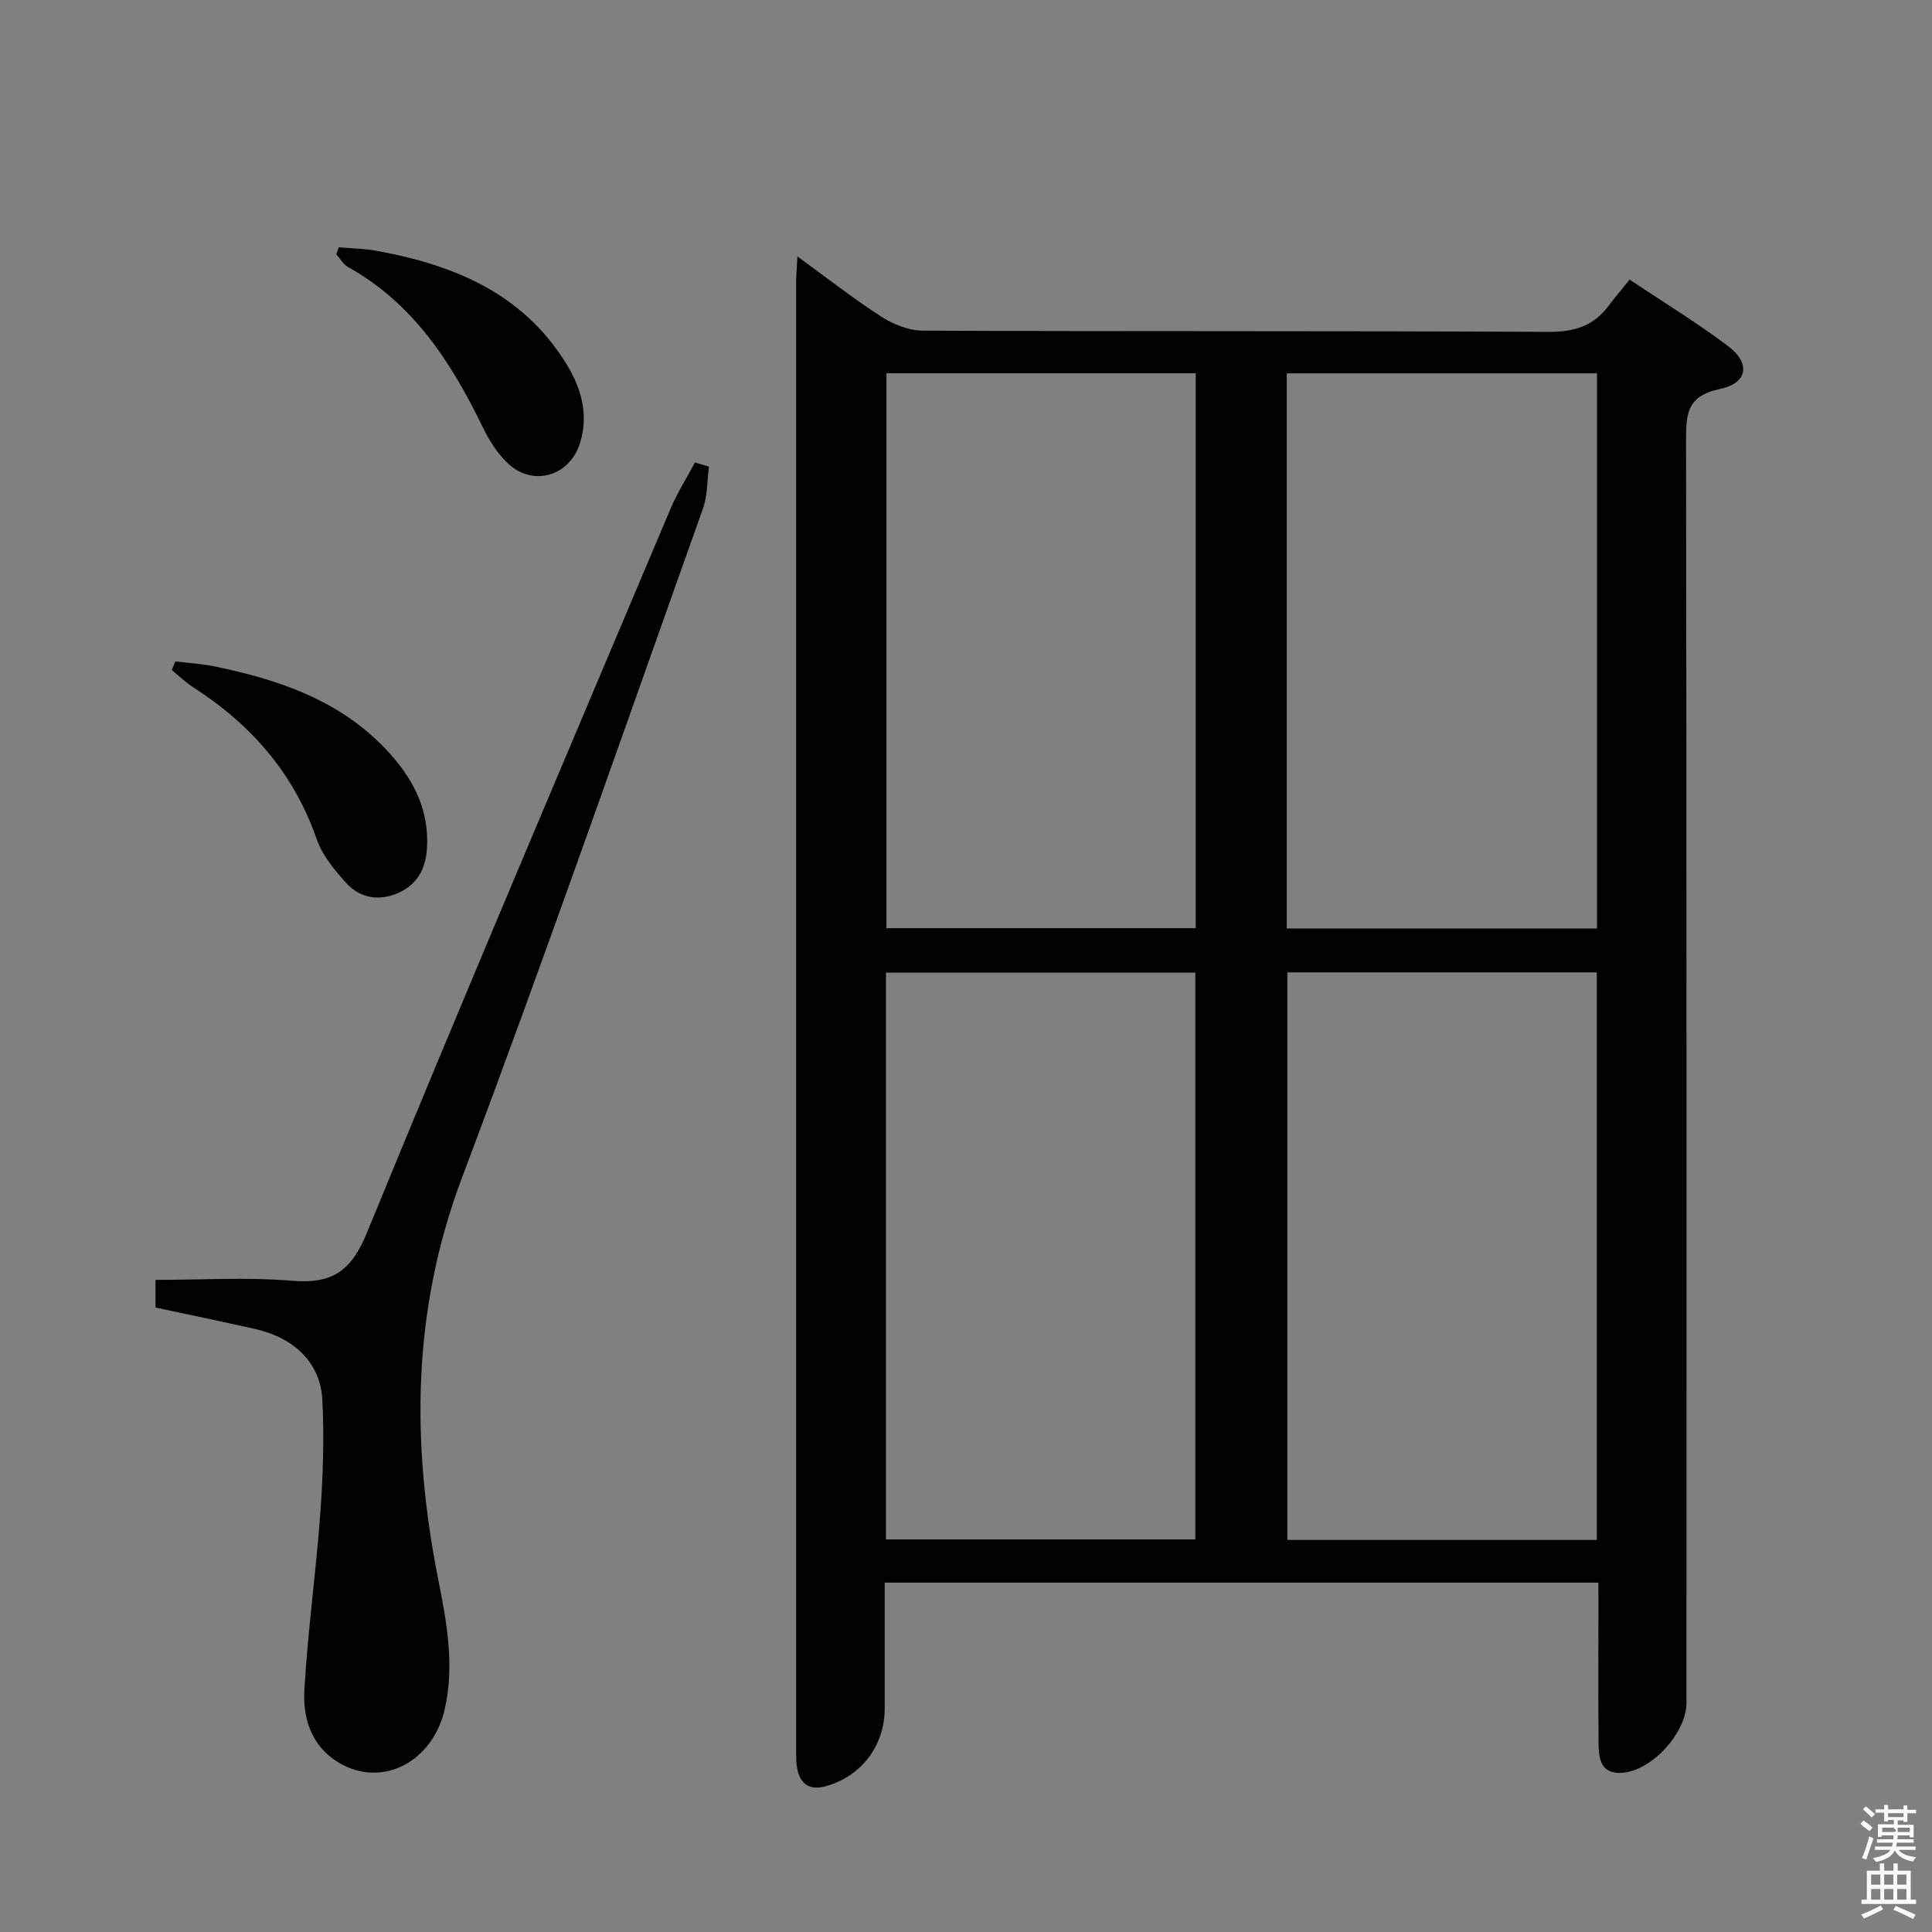 <svg enable-background="new 0 0 400 400" viewBox="0 0 400 400" xmlns="http://www.w3.org/2000/svg"><rect x="0" y="0" width="400" height="400" fill="#808080" stroke="none"/><path d="m385.2 377.6.6-.7c.6.4 1.3.9 1.9 1.5l-.6.7c-.8-.5-1.4-1-1.9-1.5zm.3 7.1c.6-1.4 1.1-2.9 1.5-4.5.3.1.6.3.9.4-.5 1.4-1 2.9-1.5 4.4zm.2-10.1.6-.6c.7.5 1.3 1.1 1.9 1.6l-.7.7c-.6-.6-1.2-1.2-1.8-1.7zm8.4-.8h.8v.9h1.8v.7h-1.8v1.8h-.8v-.3h-1.2v.9h3.3v2.6h-.8v-.4h-2.5c0 .3 0 .6-.1.8h3.4v.7h-3.5c0 .3-.1.6-.1.8h4v.7h-3.5c.7.9 1.9 1.3 3.6 1.5-.2.2-.4.5-.6.9-1.9-.3-3.2-1.1-3.8-2.3-.5 1.1-1.8 2-3.9 2.4-.2-.3-.4-.5-.6-.8 1.9-.4 3.1-.9 3.6-1.7h-3.2v-.7h3.5c.1-.2.1-.5.2-.8h-3.3v-.7h3.4c0-.2 0-.5 0-.8h-2.4v.3h-.8v-2.6h3.3v-.9h-1.2v.3h-.8v-1.8h-1.8v-.7h1.8v-.9h.8v.9h3.2zm-4.4 5.5h2.4c1-.3 0-.6 0-.9h-2.4zm1.2-3.1h3.2v-.8h-3.2zm4.4 2.2h-2.4v.9h2.5v-.9z" fill="#fafafb"/><path d="m389.2 385.8h.9v1.5h1.9v-1.5h.9v1.5h2.7v6h1.1v.9h-11.3v-.9h1.1v-6h2.7zm.2 8.7.5.8c-1.2.6-2.5 1.3-4 1.9-.2-.3-.3-.6-.6-.8 1.6-.6 3-1.3 4.1-1.9zm-2-4.3h1.9v-2.1h-1.9zm0 3.1h1.9v-2.2h-1.9zm2.7-3.1h1.9v-2.1h-1.9zm0 3.1h1.9v-2.2h-1.9zm2.4 1.3c1.4.6 2.7 1.2 4.1 1.8l-.5.9c-1.5-.7-2.8-1.4-4.1-1.9zm2.2-6.5h-1.9v2.1h1.9zm-1.9 5.2h1.9v-2.2h-1.9z" fill="#fafafb"/><g fill="#010100"><path d="m330.93 327.67c-49.52 0-98.28 0-147.76 0v26c0 7.78-4.86 14.16-12.3 16.17-2.96.8-4.97-.23-5.7-3.16-.39-1.59-.33-3.31-.33-4.97-.01-101.13-.01-202.26 0-303.4 0-1.44.14-2.88.26-5.21 6.18 4.49 11.62 8.76 17.41 12.49 2.48 1.59 5.69 2.86 8.57 2.87 43.15.18 86.3.02 129.45.25 5.31.03 9.34-1.15 12.49-5.37 1.29-1.73 2.71-3.37 4.38-5.45 7.32 4.9 14.13 9.03 20.44 13.82 4.65 3.53 4.01 7.63-1.8 8.84-7.03 1.46-6.96 5.5-6.96 11.02.13 86.97.09 173.94.09 260.91 0 6.32-7.2 14.2-13.42 14.57-4.31.25-4.75-2.91-4.78-6.02-.09-9.5-.03-18.99-.03-28.49-.01-1.46-.01-2.94-.01-4.87zm-147.5-8.95h64.05c0-39.3 0-78.33 0-117.34-21.55 0-42.76 0-64.05 0zm147.17.11c0-39.47 0-78.48 0-117.51-21.55 0-42.76 0-64.07 0v117.51zm-83.04-241.55c-21.47 0-42.67 0-64.03 0v114.89h64.03c0-38.48 0-76.55 0-114.89zm83.08 114.95c0-38.6 0-76.7 0-114.93-21.52 0-42.76 0-64.23 0v114.93z"/><path d="m146.78 96.61c-.39 2.9-.28 5.99-1.24 8.69-16.5 46.27-32.61 92.68-49.93 138.64-10.31 27.38-10.45 54.77-4.93 82.81 1.77 8.96 3.5 17.92 1.39 27.14-2.49 10.91-12.96 16.38-21.91 11.06-5.6-3.33-7.49-9.08-7.15-14.98.7-12.25 2.42-24.44 3.31-36.68.56-7.79.81-15.65.42-23.44-.39-7.69-5.79-12.89-14.04-14.73-6.77-1.51-13.57-2.92-20.5-4.41 0-1.81 0-3.44 0-5.72 9.42 0 18.91-.6 28.28.18 8.28.69 12.22-1.96 15.49-9.95 20.54-50.1 41.76-99.92 62.82-149.81 1.41-3.34 3.38-6.44 5.09-9.66.96.3 1.93.58 2.9.86z"/><path d="m36.3 136.94c2.67.33 5.38.47 8 1.01 13.35 2.73 26.01 7 35.68 17.27 5.4 5.73 8.97 12.28 8.41 20.55-.28 4.22-2.09 7.39-5.91 9.09-4.01 1.79-7.99 1.11-10.9-2.15-2.39-2.67-4.87-5.67-6.01-8.97-4.74-13.67-13.61-23.77-25.59-31.46-1.58-1.01-2.95-2.36-4.41-3.56.25-.6.49-1.19.73-1.78z"/><path d="m70.14 51.2c2.61.23 5.27.26 7.84.73 16.03 2.92 30.35 8.82 39.33 23.5 3.03 4.95 4.57 10.3 2.83 16.14-2.07 6.93-9.67 9.32-14.94 4.41-2.24-2.08-3.98-4.9-5.33-7.69-6.49-13.38-14.37-25.51-27.82-33.01-.99-.55-1.63-1.75-2.43-2.64.17-.48.34-.96.52-1.44z"/></g></svg>